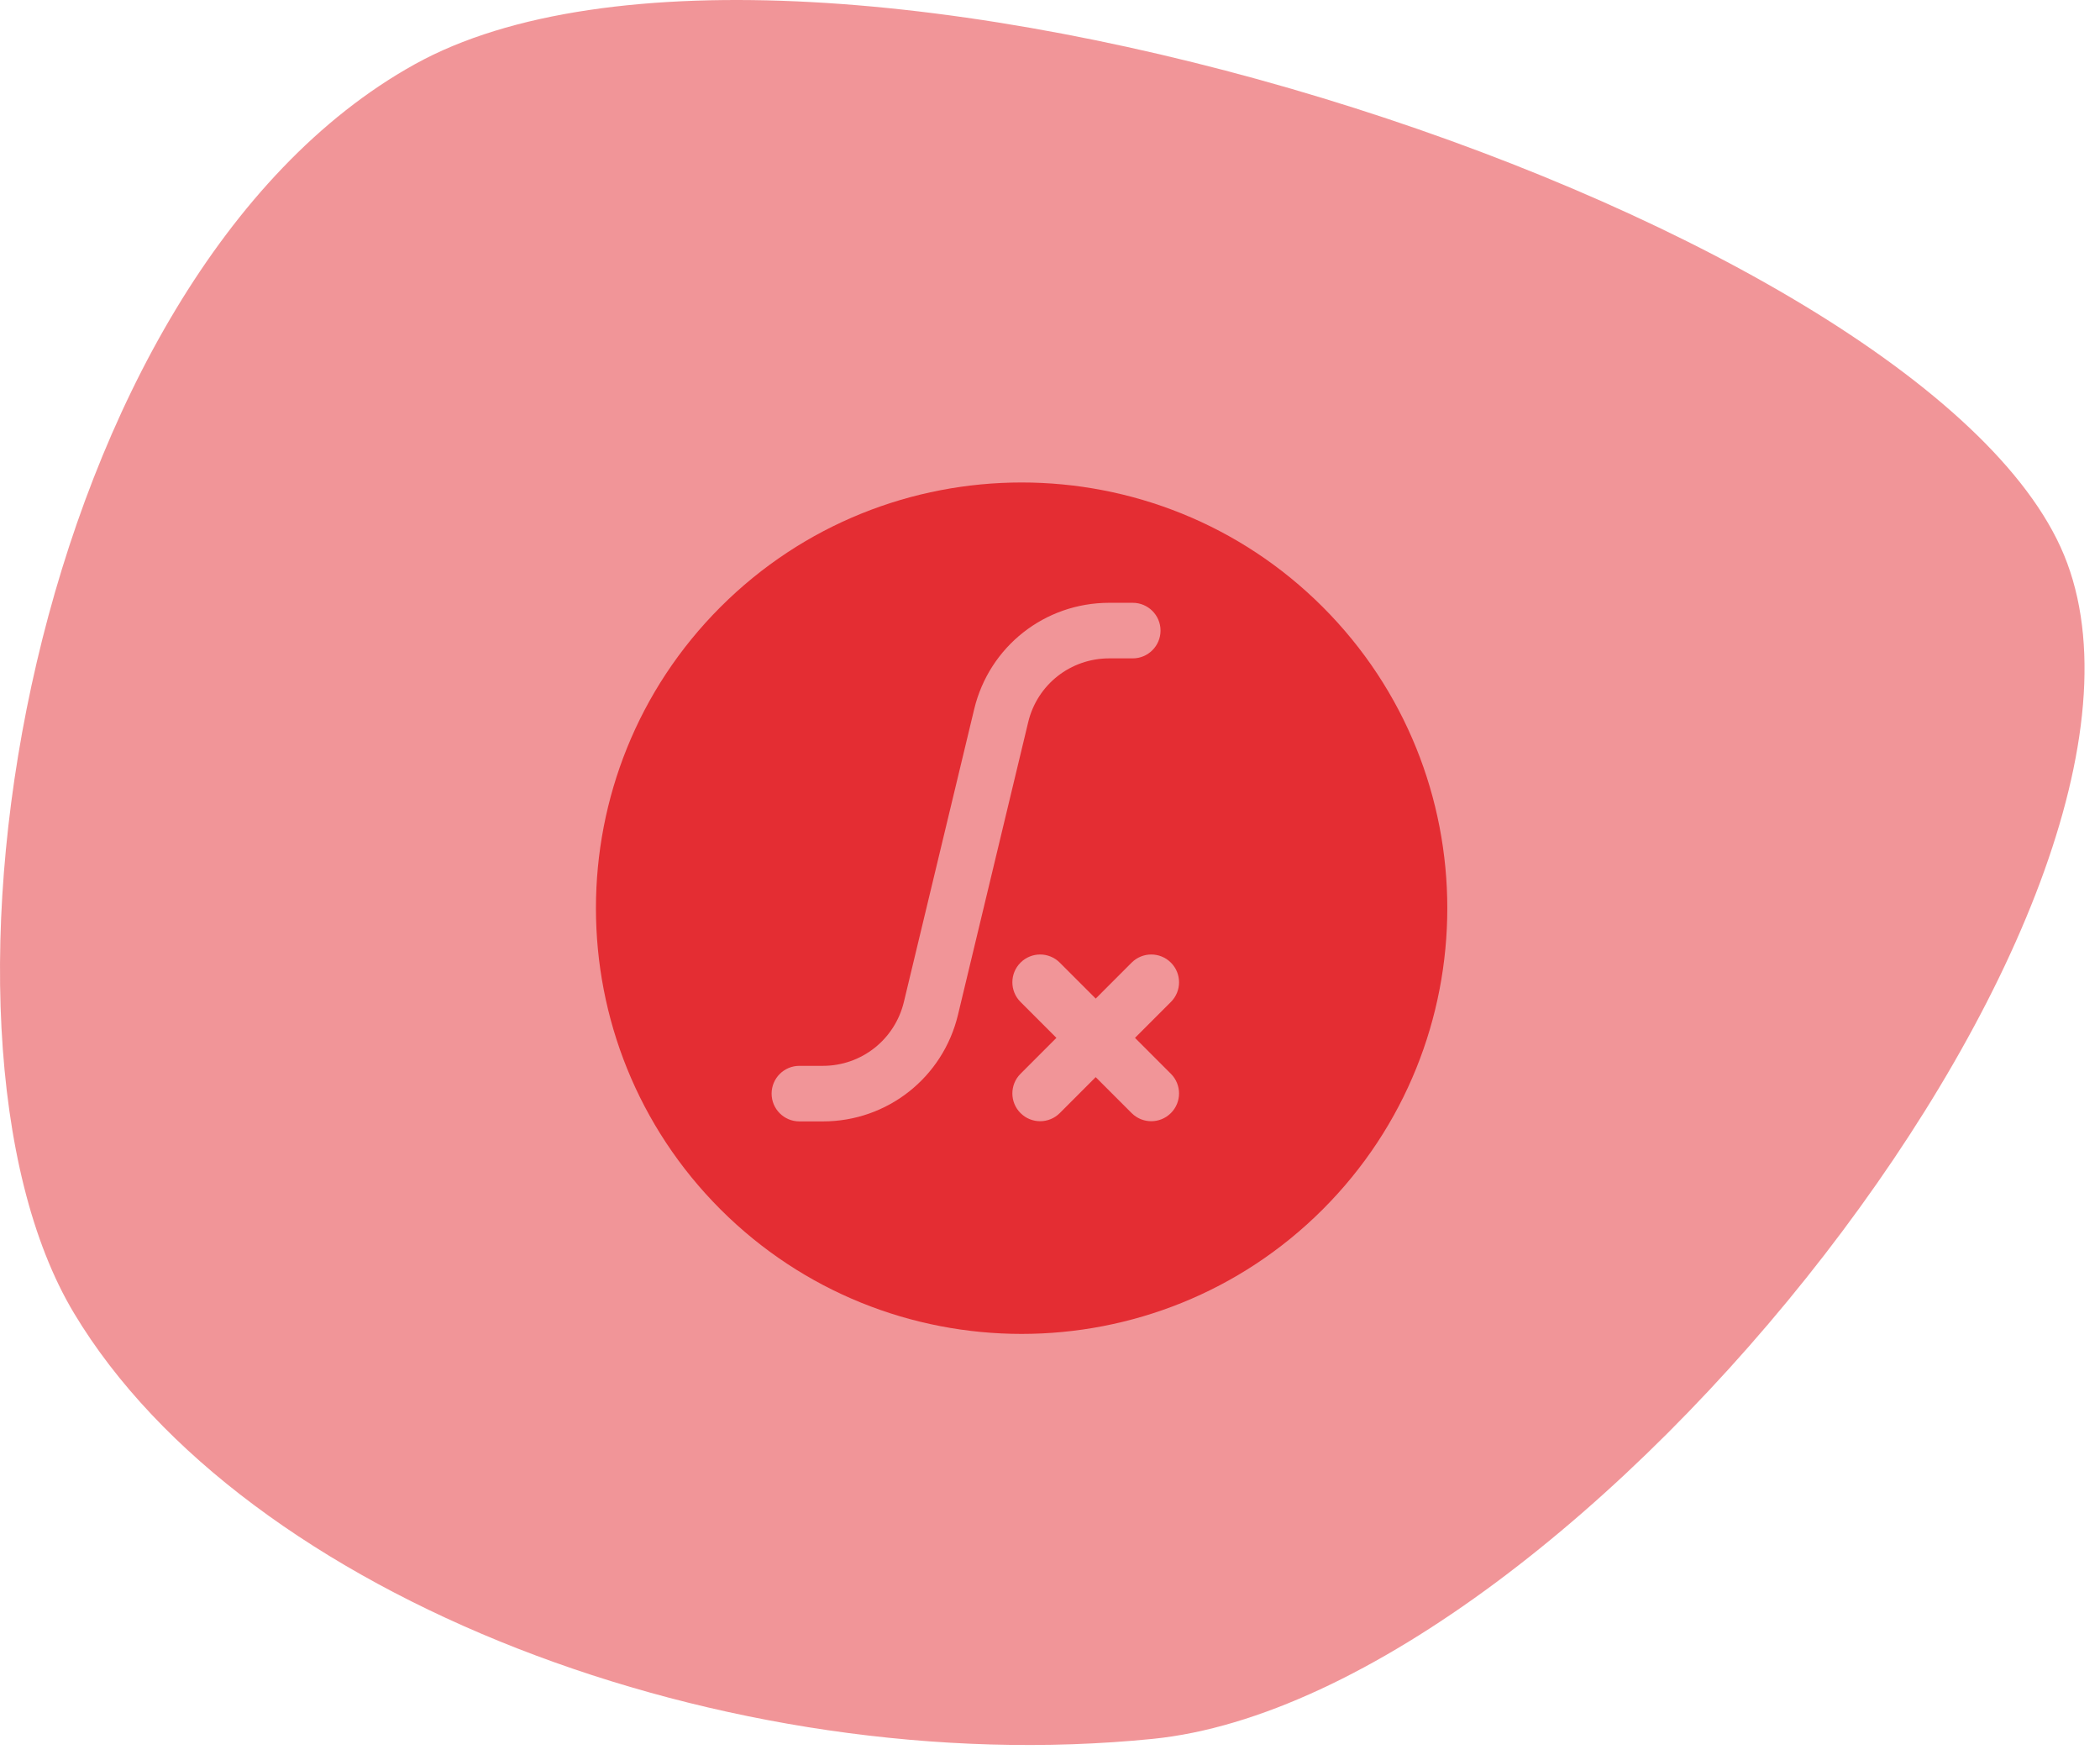 <svg width="74" height="62" viewBox="0 0 74 62" fill="none" xmlns="http://www.w3.org/2000/svg">
<path d="M2.608 46.269C-3.393 36.269 1.108 9.769 14.607 2.269C28.107 -5.231 67.108 7.269 72.608 19.269C78.107 31.269 55.608 59.769 40.608 61.269C25.608 62.769 8.608 56.269 2.608 46.269Z" fill="#E42D33" fill-opacity="0.5"/>
<path d="M46.612 21.388C40.76 15.537 31.24 15.537 25.388 21.388C19.537 27.239 19.537 36.76 25.388 42.611C28.314 45.536 32.157 46.999 36 46.999C39.843 46.999 43.686 45.536 46.612 42.611C52.463 36.76 52.463 27.24 46.612 21.388ZM28.997 39.512H28.169C27.628 39.512 27.19 39.074 27.19 38.533C27.19 37.992 27.628 37.554 28.169 37.554H28.997C30.36 37.554 31.534 36.625 31.852 35.299L34.328 24.989C34.858 22.78 36.815 21.239 39.087 21.239H39.916C40.456 21.239 40.895 21.677 40.895 22.218C40.895 22.758 40.456 23.197 39.916 23.197H39.087C37.724 23.197 36.55 24.119 36.232 25.444L33.757 35.758C33.226 37.967 31.269 39.512 28.997 39.512ZM41.26 37.834C41.643 38.216 41.643 38.836 41.26 39.218C41.069 39.409 40.819 39.505 40.568 39.505C40.318 39.505 40.067 39.409 39.876 39.218L38.61 37.952L37.345 39.218C37.154 39.409 36.903 39.505 36.653 39.505C36.402 39.505 36.152 39.409 35.961 39.218C35.578 38.836 35.578 38.216 35.961 37.834L37.226 36.568L35.961 35.302C35.578 34.92 35.578 34.3 35.961 33.918C36.343 33.535 36.962 33.535 37.345 33.918L38.611 35.184L39.876 33.918C40.259 33.535 40.878 33.535 41.261 33.918C41.643 34.3 41.643 34.92 41.261 35.302L39.995 36.568L41.26 37.834Z" fill="#E42D33"/>
</svg>
